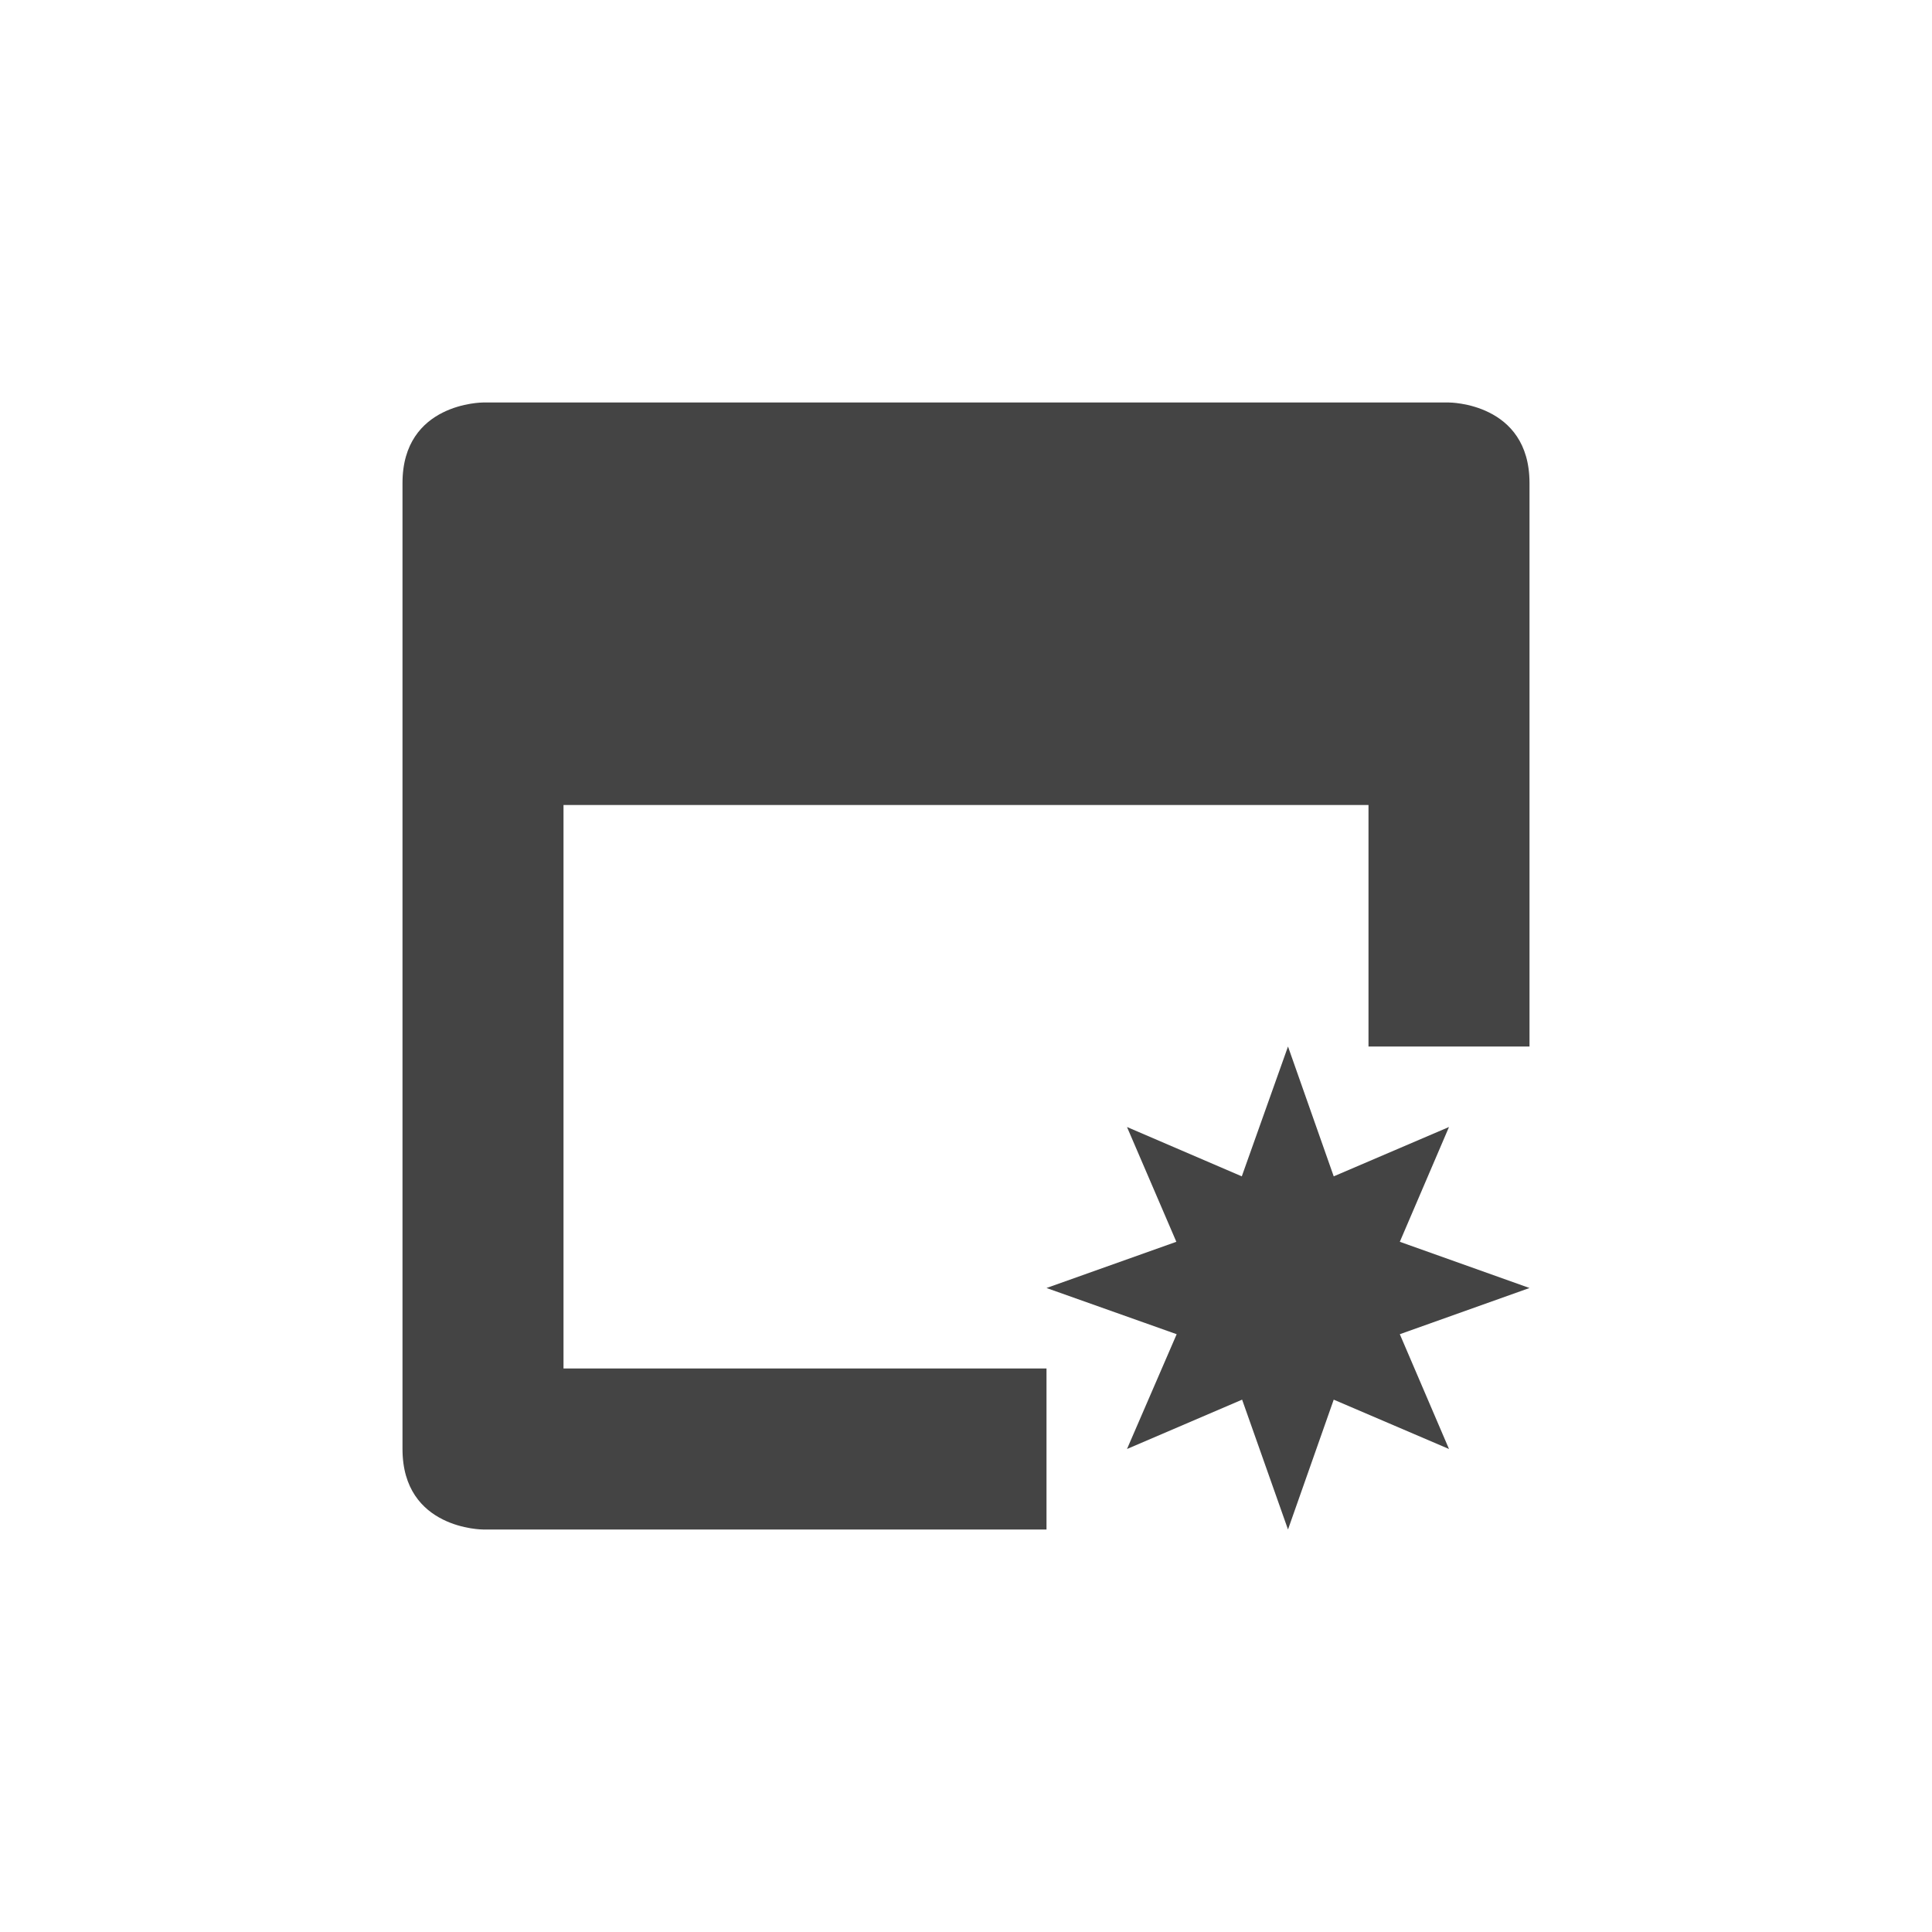 <svg xmlns="http://www.w3.org/2000/svg" width="24" height="24" version="1.1">
 <defs>
  <style id="current-color-scheme" type="text/css">
   .ColorScheme-Text { color:#444444; } .ColorScheme-Highlight { color:#4285f4; }
  </style>
 </defs>
 <g transform="translate(4,4)">
  <path style="fill:currentColor" class="ColorScheme-Text" d="M 2,1 C 2,1 1,1 1,2 V 14 C 1,15 2,15 2,15 H 9 V 13 H 3 V 6 H 13 V 9 H 15 V 2 C 15,1 14,1 14,1 Z M 12,9 11.426,10.613 10,10 10.613,11.426 9,12 10.617,12.574 10,14 11.43,13.387 12,15 12.568,13.387 14,14 13.389,12.574 15,12 13.389,11.426 14,10 12.568,10.613 Z"/>
 </g>
</svg>
